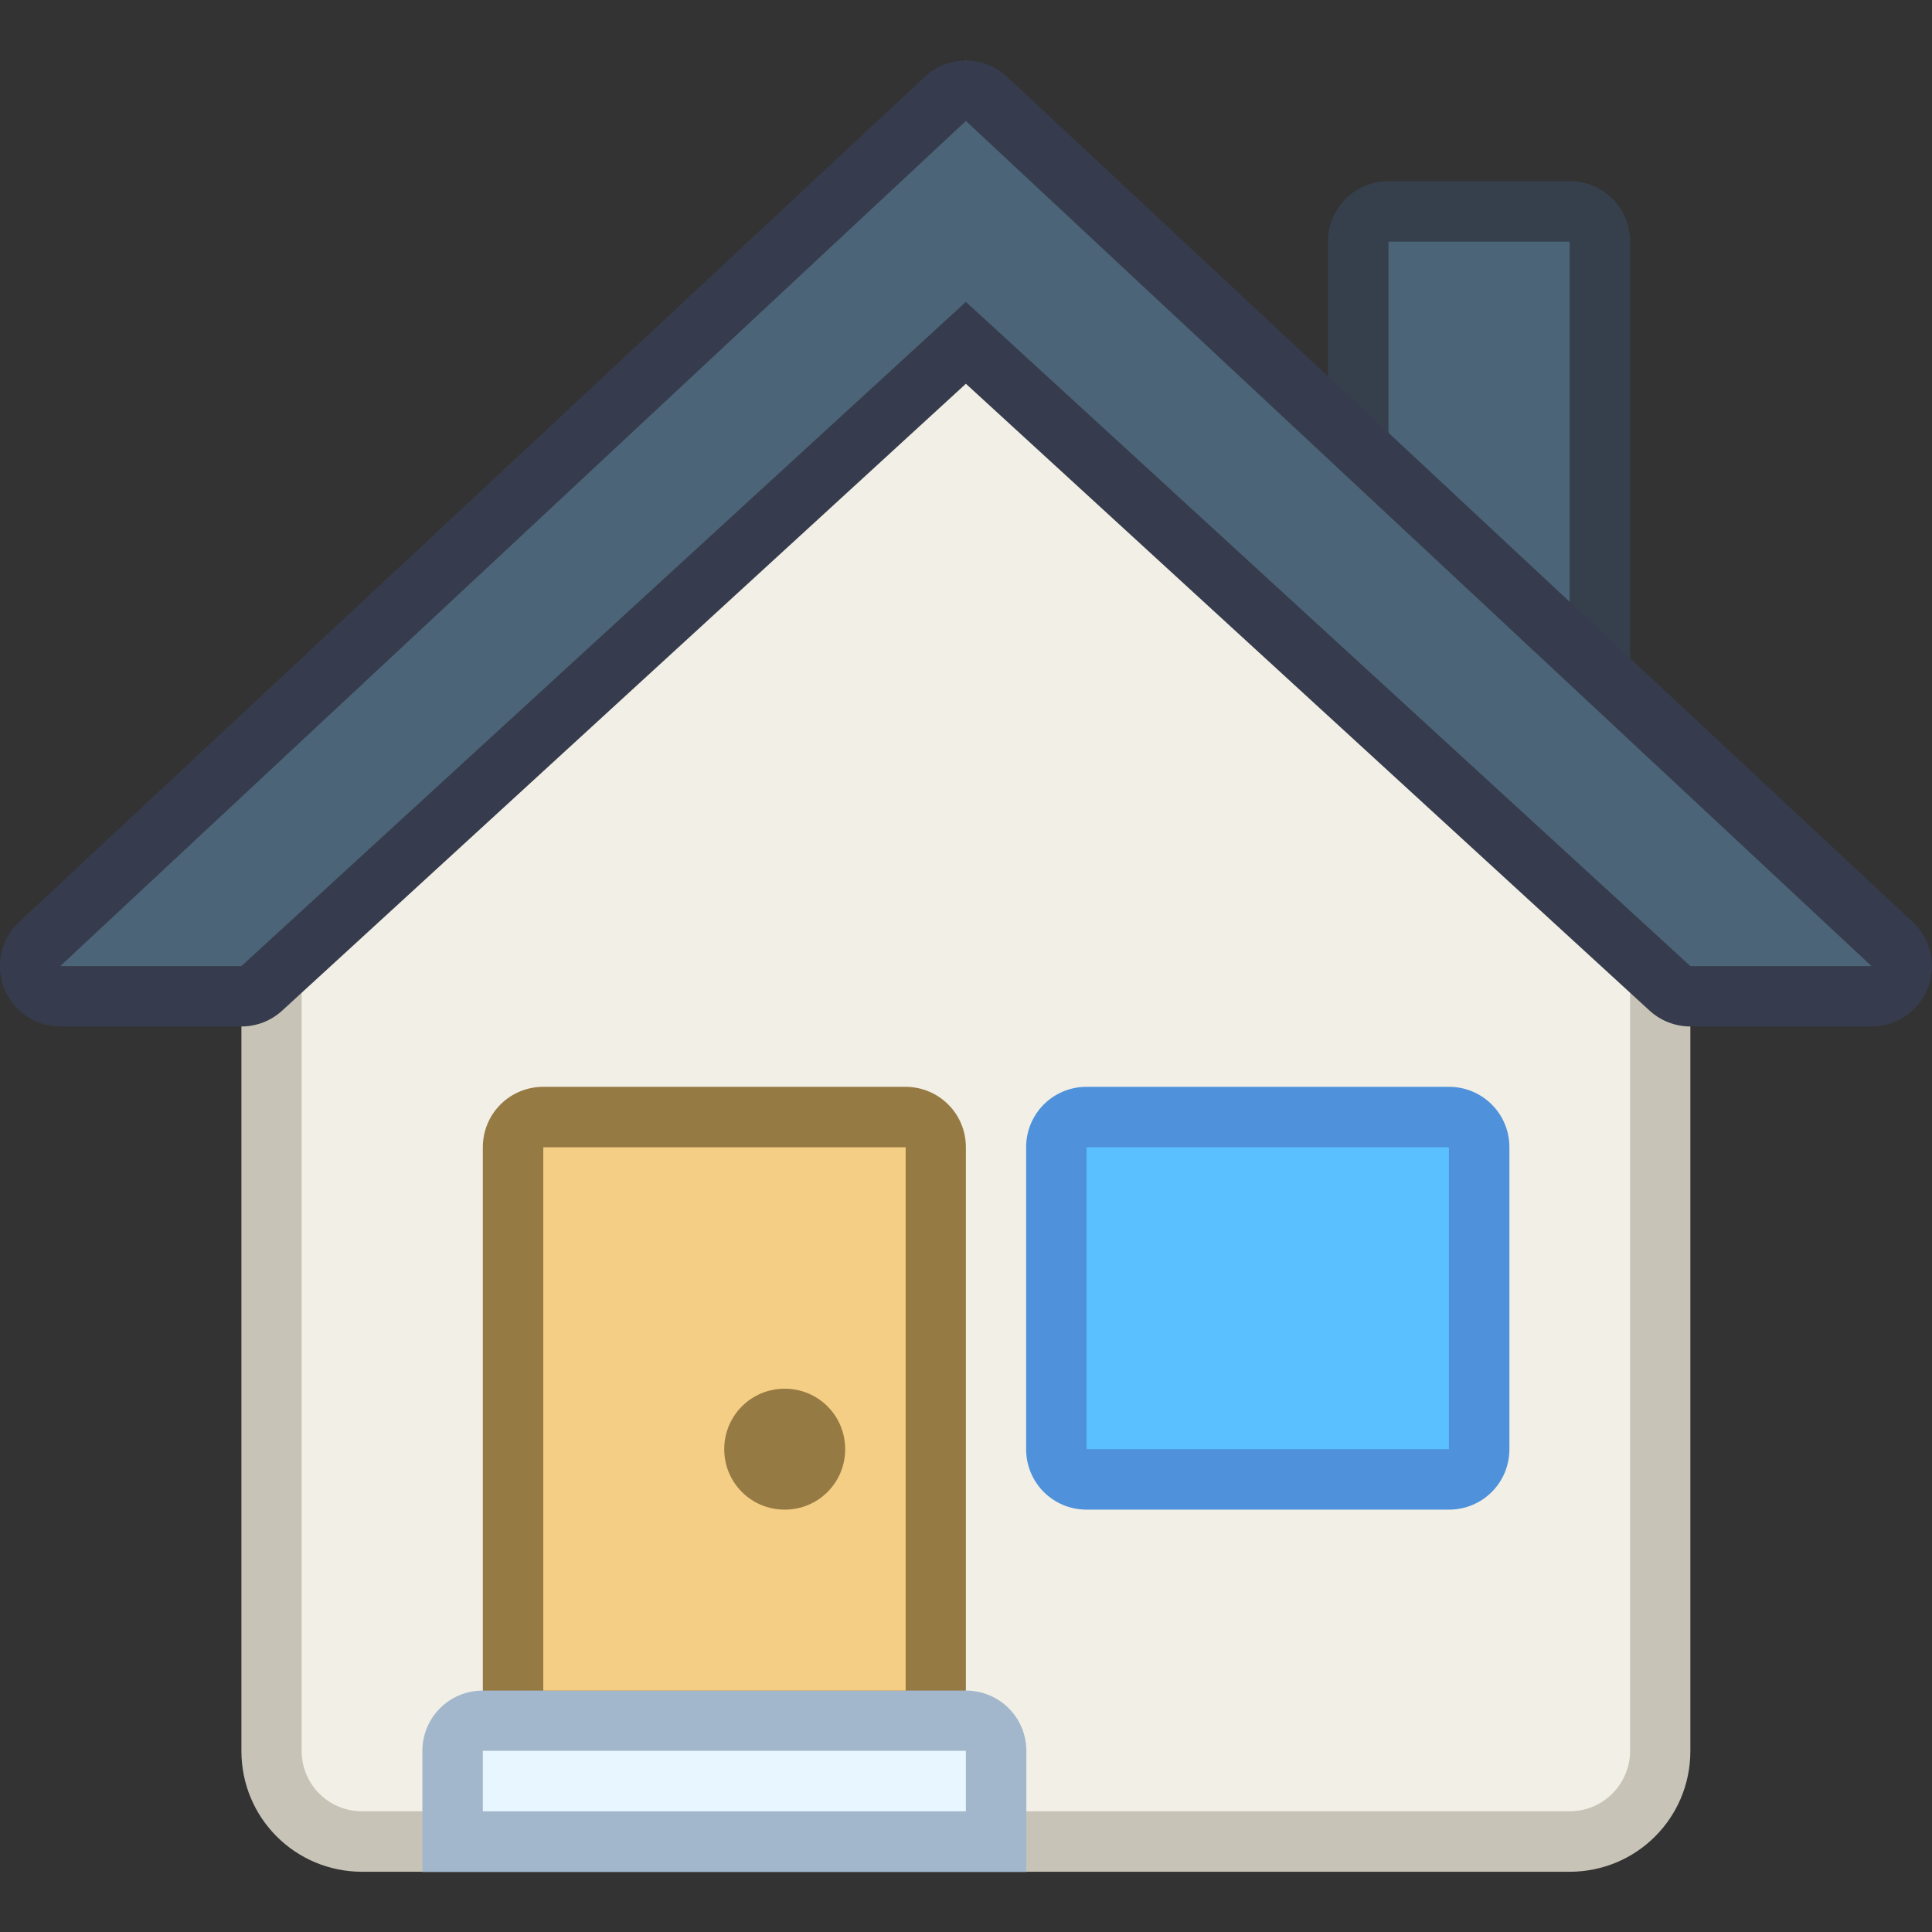 <?xml version="1.0" encoding="UTF-8" standalone="no"?>
<!-- Created with Inkscape (http://www.inkscape.org/) -->

<svg
   xmlns:dc="http://purl.org/dc/elements/1.1/"
   xmlns:cc="http://creativecommons.org/ns#"
   xmlns:rdf="http://www.w3.org/1999/02/22-rdf-syntax-ns#"
   xmlns:svg="http://www.w3.org/2000/svg"
   xmlns="http://www.w3.org/2000/svg"
   xmlns:sodipodi="http://sodipodi.sourceforge.net/DTD/sodipodi-0.dtd"
   xmlns:inkscape="http://www.inkscape.org/namespaces/inkscape"
   width="32"
   height="32"
   viewBox="0 0 8.467 8.467"
   version="1.1"
   id="svg8"
   inkscape:version="0.92.3 (2405546, 2018-03-11)"
   sodipodi:docname="go-home.svg">
  <rect x="0" y="0" width="8.467" height="8.467" fill="#333333" stroke="none"/>
  <defs
     id="defs2" />
  <sodipodi:namedview
     id="base"
     pagecolor="#ffffff"
     bordercolor="#666666"
     borderopacity="1.0"
     inkscape:pageopacity="0.0"
     inkscape:pageshadow="2"
     inkscape:zoom="11.2"
     inkscape:cx="1.4498972"
     inkscape:cy="10.516688"
     inkscape:document-units="px"
     inkscape:current-layer="layer1"
     showgrid="true"
     units="px"
     inkscape:showpageshadow="false"
     inkscape:snap-bbox="true"
     inkscape:bbox-paths="true"
     inkscape:bbox-nodes="true"
     inkscape:snap-bbox-edge-midpoints="true"
     inkscape:snap-bbox-midpoints="true"
     inkscape:object-paths="true"
     inkscape:snap-intersection-paths="true"
     inkscape:window-width="1874"
     inkscape:window-height="1141"
     inkscape:window-x="46"
     inkscape:window-y="30"
     inkscape:window-maximized="1">
    <inkscape:grid
       type="xygrid"
       id="grid815" />
  </sodipodi:namedview>
  <g
     inkscape:label="Capa 1"
     inkscape:groupmode="layer"
     id="layer1"
     transform="translate(0,-288.533)">
    <g
       id="g6461"
       transform="translate(4.233,-0.529)">
      <path
         style="opacity:1;fill:#36404d;fill-opacity:1;stroke:none;stroke-width:0.529;stroke-linecap:round;stroke-linejoin:round;stroke-miterlimit:4;stroke-dasharray:none;stroke-dashoffset:0;stroke-opacity:1"
         d="m 1.852,289.856 h 0.794 c 0.147,0 0.265,0.118 0.265,0.265 v 2.117 c 0,0.147 -0.118,0.265 -0.265,0.265 H 1.852 c -0.147,0 -0.265,-0.118 -0.265,-0.265 v -2.117 c 0,-0.147 0.118,-0.265 0.265,-0.265 z"
         id="rect1437"
         inkscape:connector-curvature="0"
         sodipodi:nodetypes="sssssssss" />
      <path
         style="opacity:1;fill:#4b6477;fill-opacity:1;stroke:none;stroke-width:0.529;stroke-linecap:round;stroke-linejoin:round;stroke-miterlimit:4;stroke-dasharray:none;stroke-dashoffset:0;stroke-opacity:1"
         d="m 1.852,290.121 h 0.794 v 2.117 h -0.794 z"
         id="rect1439"
         inkscape:connector-curvature="0"
         sodipodi:nodetypes="ccccc" />
      <path
         style="opacity:1;fill:#c8c3b7;fill-opacity:1;stroke:none;stroke-width:0.529;stroke-linecap:round;stroke-linejoin:round;stroke-miterlimit:4;stroke-dasharray:none;stroke-dashoffset:0;stroke-opacity:1"
         d="M -2.646,292.237 0,289.327 2.646,292.237 C 2.843,292.454 3.175,292.474 3.175,292.767 v 3.969 c 0,0.293 -0.236,0.529 -0.529,0.529 h -5.292 c -0.293,0 -0.529,-0.236 -0.529,-0.529 v -3.969 c 0,-0.293 0.236,-0.529 0.529,-0.529 z"
         id="rect1076"
         inkscape:connector-curvature="0"
         sodipodi:nodetypes="scssssssss" />
      <path
         style="opacity:1;fill:#f2efe6;fill-opacity:1;stroke:none;stroke-width:0.529;stroke-linecap:round;stroke-linejoin:round;stroke-miterlimit:4;stroke-dasharray:none;stroke-dashoffset:0;stroke-opacity:1"
         d="M -2.646,292.502 0,289.592 l 2.646,2.91 c 0.099,0.108 0.265,0.118 0.265,0.265 v 3.969 C 2.91,296.882 2.792,297 2.646,297 h -5.292 c -0.147,0 -0.265,-0.118 -0.265,-0.265 v -3.969 c 0,-0.147 0.118,-0.265 0.265,-0.265 z"
         id="rect1078"
         inkscape:connector-curvature="0"
         sodipodi:nodetypes="scssssssss" />
      <path
         sodipodi:nodetypes="sssssssss"
         inkscape:connector-curvature="0"
         style="opacity:1;fill:#967a44;fill-opacity:1;stroke:none;stroke-width:0.214;stroke-linecap:round;stroke-linejoin:round;stroke-miterlimit:4;stroke-dasharray:none;stroke-opacity:1;paint-order:stroke markers fill"
         d="m -1.852,293.825 h 1.587 C -0.118,293.825 0,293.943 0,294.09 v 2.381 c 0,0.147 -0.118,0.265 -0.265,0.265 H -1.852 c -0.147,0 -0.265,-0.118 -0.265,-0.265 v -2.381 c 0,-0.147 0.118,-0.265 0.265,-0.265 z"
         id="rect963-2" />
      <path
         style="opacity:1;fill:#a3b7cc;fill-opacity:1;stroke:none;stroke-width:0.214;stroke-linecap:round;stroke-linejoin:round;stroke-miterlimit:4;stroke-dasharray:none;stroke-opacity:1;paint-order:stroke markers fill"
         d="m -2.117,296.471 c -0.147,0 -0.265,0.118 -0.265,0.265 v 0.265 0.265 H -2.117 0 0.265 v -0.265 -0.265 c 0,-0.147 -0.118,-0.265 -0.265,-0.265 z"
         id="rect938-2"
         inkscape:connector-curvature="0"
         sodipodi:nodetypes="ssccccccsss" />
      <path
         sodipodi:nodetypes="ccccc"
         inkscape:connector-curvature="0"
         style="opacity:1;fill:#f5ce85;fill-opacity:1;stroke:none;stroke-width:0.214;stroke-linecap:round;stroke-linejoin:round;stroke-miterlimit:4;stroke-dasharray:none;stroke-opacity:1;paint-order:stroke markers fill"
         d="m -1.852,294.09 h 1.588 v 2.381 H -1.852 Z"
         id="rect965-8" />
      <path
         inkscape:connector-curvature="0"
         style="opacity:1;fill:#e8f6ff;fill-opacity:1;stroke:none;stroke-width:0.214;stroke-linecap:round;stroke-linejoin:round;stroke-miterlimit:4;stroke-dasharray:none;stroke-opacity:1;paint-order:stroke markers fill"
         d="M -2.117,296.735 H 0 v 0.265 h -2.117 z"
         id="rect945-0"
         sodipodi:nodetypes="ccccc" />
      <path
         inkscape:connector-curvature="0"
         style="opacity:1;fill:#967a44;fill-opacity:1;stroke:none;stroke-width:0.214;stroke-linecap:round;stroke-linejoin:round;stroke-miterlimit:4;stroke-dasharray:none;stroke-opacity:1;paint-order:stroke markers fill"
         d="m -0.794,295.148 c 0.147,0 0.265,0.118 0.265,0.265 0,0.147 -0.118,0.265 -0.265,0.265 -0.147,0 -0.265,-0.118 -0.265,-0.265 0,-0.147 0.118,-0.265 0.265,-0.265 z"
         id="rect985-7" />
      <path
         style="opacity:1;fill:#4f92db;fill-opacity:1;stroke:none;stroke-width:0.529;stroke-linecap:round;stroke-linejoin:round;stroke-miterlimit:4;stroke-dasharray:none;stroke-dashoffset:0;stroke-opacity:1"
         d="M 0.529,293.825 H 2.117 c 0.147,0 0.265,0.118 0.265,0.265 v 1.323 c 0,0.147 -0.118,0.265 -0.265,0.265 H 0.529 c -0.147,0 -0.265,-0.118 -0.265,-0.265 v -1.323 c 0,-0.147 0.118,-0.265 0.265,-0.265 z"
         id="rect1372"
         inkscape:connector-curvature="0" />
      <path
         style="opacity:1;fill:#5ac0ff;fill-opacity:1;stroke:none;stroke-width:0.529;stroke-linecap:round;stroke-linejoin:round;stroke-miterlimit:4;stroke-dasharray:none;stroke-dashoffset:0;stroke-opacity:1"
         d="M 0.529,294.09 H 2.117 v 1.323 H 0.529 Z"
         id="rect1389"
         inkscape:connector-curvature="0" />
      <path
         style="fill:#36404d;fill-opacity:1;stroke:#363c4d;stroke-width:0.529;stroke-linecap:round;stroke-linejoin:round;stroke-miterlimit:4;stroke-dasharray:none;stroke-opacity:1"
         d="m -3.969,293.296 h 0.794 L 0,290.385 3.175,293.296 H 3.969 L 0,289.592 Z"
         id="path1415"
         inkscape:connector-curvature="0"
         sodipodi:nodetypes="ccccccc" />
      <path
         style="fill:#4b6477;fill-opacity:1;stroke:none;stroke-width:0.265px;stroke-linecap:butt;stroke-linejoin:miter;stroke-opacity:1"
         d="m -3.969,293.296 h 0.794 L 0,290.385 3.175,293.296 H 3.969 L 0,289.592 Z"
         id="path1435"
         inkscape:connector-curvature="0"
         sodipodi:nodetypes="ccccccc" />
    </g>
  </g>
</svg>
